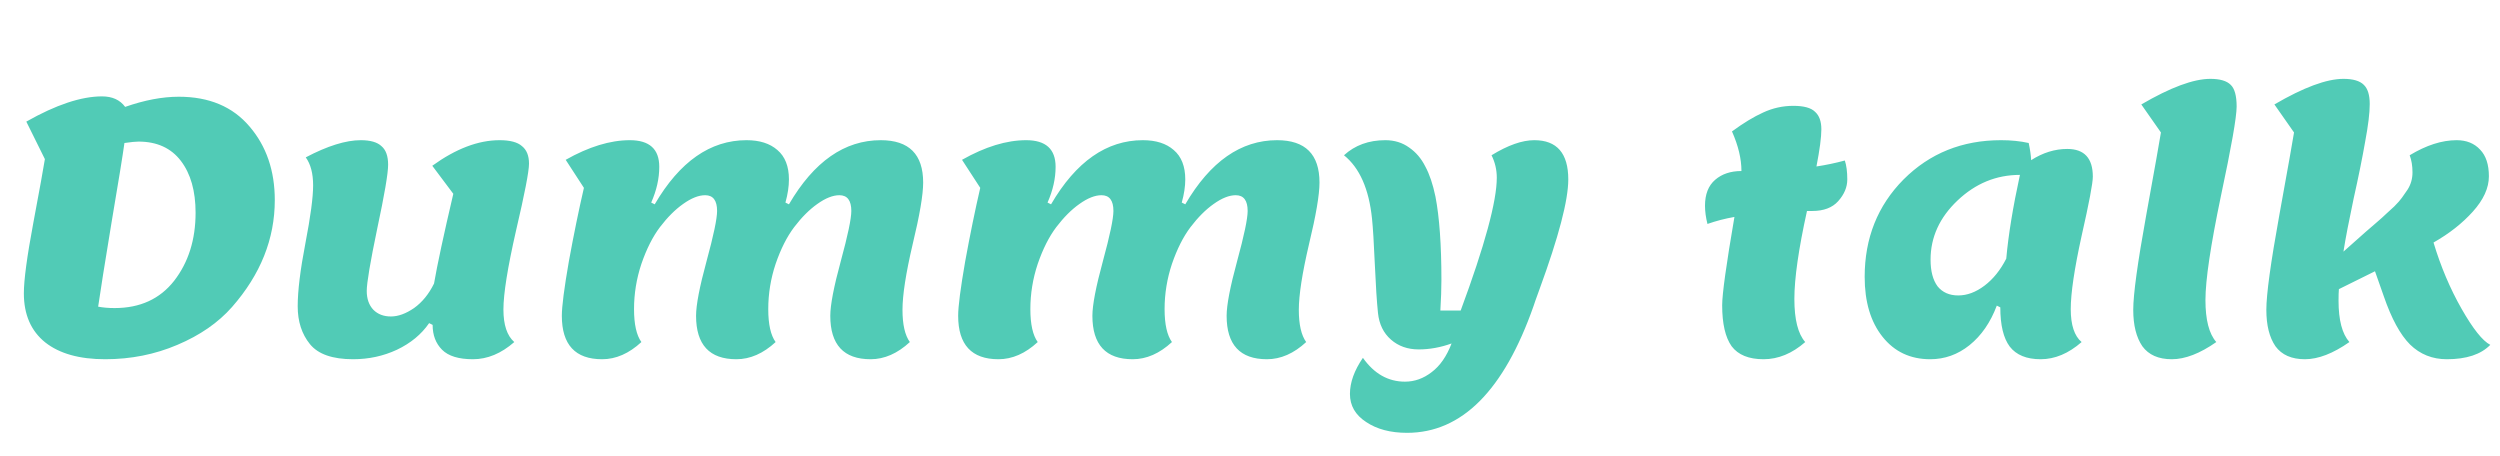 <svg width="214" height="39" viewBox="0 0 214 39" fill="none" xmlns="http://www.w3.org/2000/svg">
<path d="M2.042 25.11C2.042 23.97 2.312 21.96 2.852 19.08C3.392 16.2 3.722 14.38 3.842 13.62L2.252 10.41C4.792 8.97 6.952 8.25 8.732 8.25C9.612 8.25 10.272 8.55 10.712 9.15C12.372 8.57 13.902 8.28 15.302 8.28C17.902 8.28 19.922 9.13 21.362 10.83C22.802 12.51 23.522 14.61 23.522 17.13C23.522 20.45 22.302 23.5 19.862 26.28C18.682 27.62 17.122 28.7 15.182 29.52C13.262 30.34 11.202 30.75 9.002 30.75C6.802 30.75 5.092 30.27 3.872 29.31C2.652 28.33 2.042 26.93 2.042 25.11ZM8.402 26.25C8.822 26.33 9.292 26.37 9.812 26.37C11.992 26.37 13.692 25.59 14.912 24.03C16.132 22.45 16.742 20.51 16.742 18.21C16.742 16.35 16.322 14.87 15.482 13.77C14.642 12.67 13.432 12.12 11.852 12.12C11.612 12.12 11.212 12.16 10.652 12.24C10.512 13.26 10.142 15.54 9.542 19.08C8.962 22.6 8.582 24.99 8.402 26.25ZM30.223 30.75C28.463 30.75 27.233 30.32 26.533 29.46C25.833 28.6 25.483 27.52 25.483 26.22C25.483 24.9 25.703 23.1 26.143 20.82C26.583 18.54 26.803 16.89 26.803 15.87C26.803 14.85 26.593 14.05 26.173 13.47C28.033 12.49 29.603 12 30.883 12C31.703 12 32.293 12.17 32.653 12.51C33.033 12.83 33.223 13.36 33.223 14.1C33.223 14.84 32.913 16.66 32.293 19.56C31.693 22.44 31.393 24.22 31.393 24.9C31.393 25.58 31.583 26.12 31.963 26.52C32.343 26.9 32.843 27.09 33.463 27.09C34.083 27.09 34.743 26.85 35.443 26.37C36.143 25.87 36.713 25.17 37.153 24.27C37.433 22.65 37.983 20.09 38.803 16.59L37.003 14.19C39.023 12.73 40.943 12 42.763 12C43.663 12 44.303 12.17 44.683 12.51C45.083 12.83 45.283 13.33 45.283 14.01C45.283 14.67 44.913 16.58 44.173 19.74C43.453 22.9 43.093 25.15 43.093 26.49C43.093 27.81 43.403 28.74 44.023 29.28C42.903 30.26 41.723 30.75 40.483 30.75C39.263 30.75 38.383 30.48 37.843 29.94C37.303 29.4 37.033 28.69 37.033 27.81L36.733 27.66C36.073 28.62 35.153 29.38 33.973 29.94C32.813 30.48 31.563 30.75 30.223 30.75ZM67.233 17.34L67.533 17.49C69.673 13.83 72.293 12 75.393 12C77.813 12 79.023 13.21 79.023 15.63C79.023 16.67 78.723 18.43 78.123 20.91C77.543 23.39 77.253 25.26 77.253 26.52C77.253 27.78 77.463 28.7 77.883 29.28C76.823 30.26 75.703 30.75 74.523 30.75C72.223 30.75 71.073 29.51 71.073 27.03C71.073 26.11 71.373 24.55 71.973 22.35C72.573 20.15 72.873 18.72 72.873 18.06C72.873 17.16 72.533 16.71 71.853 16.71C71.293 16.71 70.663 16.96 69.963 17.46C69.283 17.94 68.623 18.6 67.983 19.44C67.363 20.26 66.833 21.31 66.393 22.59C65.973 23.85 65.763 25.14 65.763 26.46C65.763 27.76 65.973 28.7 66.393 29.28C65.333 30.26 64.213 30.75 63.033 30.75C60.733 30.75 59.583 29.51 59.583 27.03C59.583 26.11 59.883 24.55 60.483 22.35C61.083 20.15 61.383 18.72 61.383 18.06C61.383 17.16 61.043 16.71 60.363 16.71C59.803 16.71 59.173 16.96 58.473 17.46C57.793 17.94 57.133 18.6 56.493 19.44C55.873 20.26 55.343 21.31 54.903 22.59C54.483 23.85 54.273 25.14 54.273 26.46C54.273 27.76 54.483 28.7 54.903 29.28C53.843 30.26 52.723 30.75 51.543 30.75C49.243 30.75 48.093 29.51 48.093 27.03C48.093 26.23 48.293 24.68 48.693 22.38C49.113 20.08 49.543 17.98 49.983 16.08L48.423 13.68C50.403 12.56 52.233 12 53.913 12C55.593 12 56.433 12.76 56.433 14.28C56.433 15.28 56.203 16.3 55.743 17.34L56.043 17.49C58.183 13.83 60.803 12 63.903 12C65.023 12 65.903 12.28 66.543 12.84C67.203 13.4 67.533 14.24 67.533 15.36C67.533 15.96 67.433 16.62 67.233 17.34ZM101.159 17.34L101.459 17.49C103.599 13.83 106.219 12 109.319 12C111.739 12 112.949 13.21 112.949 15.63C112.949 16.67 112.649 18.43 112.049 20.91C111.469 23.39 111.179 25.26 111.179 26.52C111.179 27.78 111.389 28.7 111.809 29.28C110.749 30.26 109.629 30.75 108.449 30.75C106.149 30.75 104.999 29.51 104.999 27.03C104.999 26.11 105.299 24.55 105.899 22.35C106.499 20.15 106.799 18.72 106.799 18.06C106.799 17.16 106.459 16.71 105.779 16.71C105.219 16.71 104.589 16.96 103.889 17.46C103.209 17.94 102.549 18.6 101.909 19.44C101.289 20.26 100.759 21.31 100.319 22.59C99.899 23.85 99.689 25.14 99.689 26.46C99.689 27.76 99.899 28.7 100.319 29.28C99.259 30.26 98.139 30.75 96.959 30.75C94.659 30.75 93.509 29.51 93.509 27.03C93.509 26.11 93.809 24.55 94.409 22.35C95.009 20.15 95.309 18.72 95.309 18.06C95.309 17.16 94.969 16.71 94.289 16.71C93.729 16.71 93.099 16.96 92.399 17.46C91.719 17.94 91.059 18.6 90.419 19.44C89.799 20.26 89.269 21.31 88.829 22.59C88.409 23.85 88.199 25.14 88.199 26.46C88.199 27.76 88.409 28.7 88.829 29.28C87.769 30.26 86.649 30.75 85.469 30.75C83.169 30.75 82.019 29.51 82.019 27.03C82.019 26.23 82.219 24.68 82.619 22.38C83.039 20.08 83.469 17.98 83.909 16.08L82.349 13.68C84.329 12.56 86.159 12 87.839 12C89.519 12 90.359 12.76 90.359 14.28C90.359 15.28 90.129 16.3 89.669 17.34L89.969 17.49C92.109 13.83 94.729 12 97.829 12C98.949 12 99.829 12.28 100.469 12.84C101.129 13.4 101.459 14.24 101.459 15.36C101.459 15.96 101.359 16.62 101.159 17.34ZM124.255 29.4C123.315 29.74 122.375 29.91 121.435 29.91C120.495 29.91 119.705 29.63 119.065 29.07C118.425 28.51 118.055 27.75 117.955 26.79C117.855 25.83 117.765 24.44 117.685 22.62C117.605 20.78 117.525 19.48 117.445 18.72C117.185 16.18 116.385 14.37 115.045 13.29C115.985 12.43 117.165 12 118.585 12C119.365 12 120.045 12.21 120.625 12.63C121.205 13.03 121.665 13.57 122.005 14.25C122.365 14.91 122.655 15.77 122.875 16.83C123.215 18.59 123.385 20.97 123.385 23.97C123.385 24.71 123.355 25.58 123.295 26.58H125.035C127.095 21.02 128.125 17.23 128.125 15.21C128.125 14.53 127.975 13.89 127.675 13.29C129.075 12.43 130.295 12 131.335 12C133.275 12 134.245 13.12 134.245 15.36C134.245 17.14 133.425 20.27 131.785 24.75C131.485 25.57 131.315 26.05 131.275 26.19C128.735 33.43 125.125 37.05 120.445 37.05C119.025 37.05 117.855 36.74 116.935 36.12C116.015 35.52 115.555 34.72 115.555 33.72C115.555 32.74 115.925 31.71 116.665 30.63C117.625 31.99 118.825 32.67 120.265 32.67C121.085 32.67 121.845 32.4 122.545 31.86C123.265 31.32 123.835 30.5 124.255 29.4ZM146.158 19.17C146.018 18.61 145.948 18.09 145.948 17.61C145.948 16.63 146.238 15.89 146.818 15.39C147.398 14.89 148.148 14.64 149.068 14.64C149.068 13.6 148.798 12.47 148.258 11.25C149.238 10.53 150.128 9.99 150.928 9.63C151.748 9.25 152.608 9.06 153.508 9.06C154.408 9.06 155.028 9.23 155.368 9.57C155.728 9.89 155.908 10.39 155.908 11.07C155.908 11.75 155.768 12.81 155.488 14.25C156.288 14.13 157.098 13.96 157.918 13.74C158.058 14.16 158.128 14.7 158.128 15.36C158.128 16.02 157.868 16.64 157.348 17.22C156.848 17.78 156.108 18.06 155.128 18.06H154.678C153.958 21.32 153.598 23.83 153.598 25.59C153.598 27.35 153.908 28.58 154.528 29.28C153.408 30.26 152.218 30.75 150.958 30.75C149.698 30.75 148.788 30.38 148.228 29.64C147.688 28.88 147.418 27.71 147.418 26.13C147.418 25.17 147.768 22.65 148.468 18.57C147.668 18.71 146.898 18.91 146.158 19.17ZM171.226 26.31L170.926 26.16C170.386 27.6 169.606 28.73 168.586 29.55C167.586 30.35 166.466 30.75 165.226 30.75C163.526 30.75 162.166 30.11 161.146 28.83C160.126 27.55 159.616 25.84 159.616 23.7C159.616 20.38 160.726 17.6 162.946 15.36C165.186 13.12 167.966 12 171.286 12C172.146 12 172.936 12.08 173.656 12.24C173.776 12.8 173.846 13.29 173.866 13.71C174.866 13.07 175.896 12.75 176.956 12.75C178.416 12.75 179.146 13.54 179.146 15.12C179.146 15.68 178.826 17.37 178.186 20.19C177.566 23.01 177.256 25.1 177.256 26.46C177.256 27.82 177.566 28.76 178.186 29.28C177.066 30.26 175.896 30.75 174.676 30.75C173.476 30.75 172.596 30.39 172.036 29.67C171.496 28.95 171.226 27.83 171.226 26.31ZM165.256 22.23C165.256 23.21 165.456 23.97 165.856 24.51C166.276 25.03 166.866 25.29 167.626 25.29C168.386 25.29 169.136 25.01 169.876 24.45C170.616 23.89 171.236 23.12 171.736 22.14C171.916 20.12 172.306 17.73 172.906 14.97C170.886 14.97 169.106 15.7 167.566 17.16C166.026 18.62 165.256 20.31 165.256 22.23ZM184.976 11.34L183.296 8.94C185.796 7.48 187.766 6.75 189.206 6.75C190.026 6.75 190.606 6.92 190.946 7.26C191.286 7.58 191.456 8.2 191.456 9.12C191.456 10.02 191.006 12.58 190.106 16.8C189.226 21.02 188.786 23.98 188.786 25.68C188.786 27.38 189.096 28.58 189.716 29.28C188.316 30.26 187.046 30.75 185.906 30.75C184.766 30.75 183.926 30.38 183.386 29.64C182.866 28.88 182.606 27.84 182.606 26.52C182.606 25.2 182.976 22.5 183.716 18.42C184.456 14.34 184.876 11.98 184.976 11.34ZM196.369 11.34L194.689 8.94C197.189 7.48 199.159 6.75 200.599 6.75C201.419 6.75 201.999 6.92 202.339 7.26C202.679 7.58 202.849 8.13 202.849 8.91C202.849 9.67 202.719 10.74 202.459 12.12C202.219 13.5 201.889 15.13 201.469 17.01C201.069 18.89 200.779 20.4 200.599 21.54L202.489 19.86C202.669 19.7 202.959 19.45 203.359 19.11C203.779 18.75 204.069 18.49 204.229 18.33C204.409 18.17 204.649 17.95 204.949 17.67C205.249 17.37 205.469 17.12 205.609 16.92C205.749 16.72 205.909 16.49 206.089 16.23C206.369 15.79 206.509 15.3 206.509 14.76C206.509 14.2 206.429 13.71 206.269 13.29C207.689 12.43 209.029 12 210.289 12C211.129 12 211.799 12.27 212.299 12.81C212.799 13.33 213.049 14.09 213.049 15.09C213.049 16.09 212.589 17.1 211.669 18.12C210.769 19.12 209.649 20 208.309 20.76C208.929 22.82 209.729 24.71 210.709 26.43C211.689 28.15 212.509 29.18 213.169 29.52C212.369 30.34 211.129 30.75 209.449 30.75C208.209 30.75 207.159 30.33 206.299 29.49C205.459 28.65 204.709 27.27 204.049 25.35L203.299 23.22L200.209 24.75C200.189 24.97 200.179 25.3 200.179 25.74C200.179 27.4 200.489 28.58 201.109 29.28C199.709 30.26 198.439 30.75 197.299 30.75C196.159 30.75 195.319 30.38 194.779 29.64C194.259 28.88 193.999 27.84 193.999 26.52C193.999 25.2 194.369 22.5 195.109 18.42C195.849 14.34 196.269 11.98 196.369 11.34Z" fill="#51CBB6"/>
</svg>
